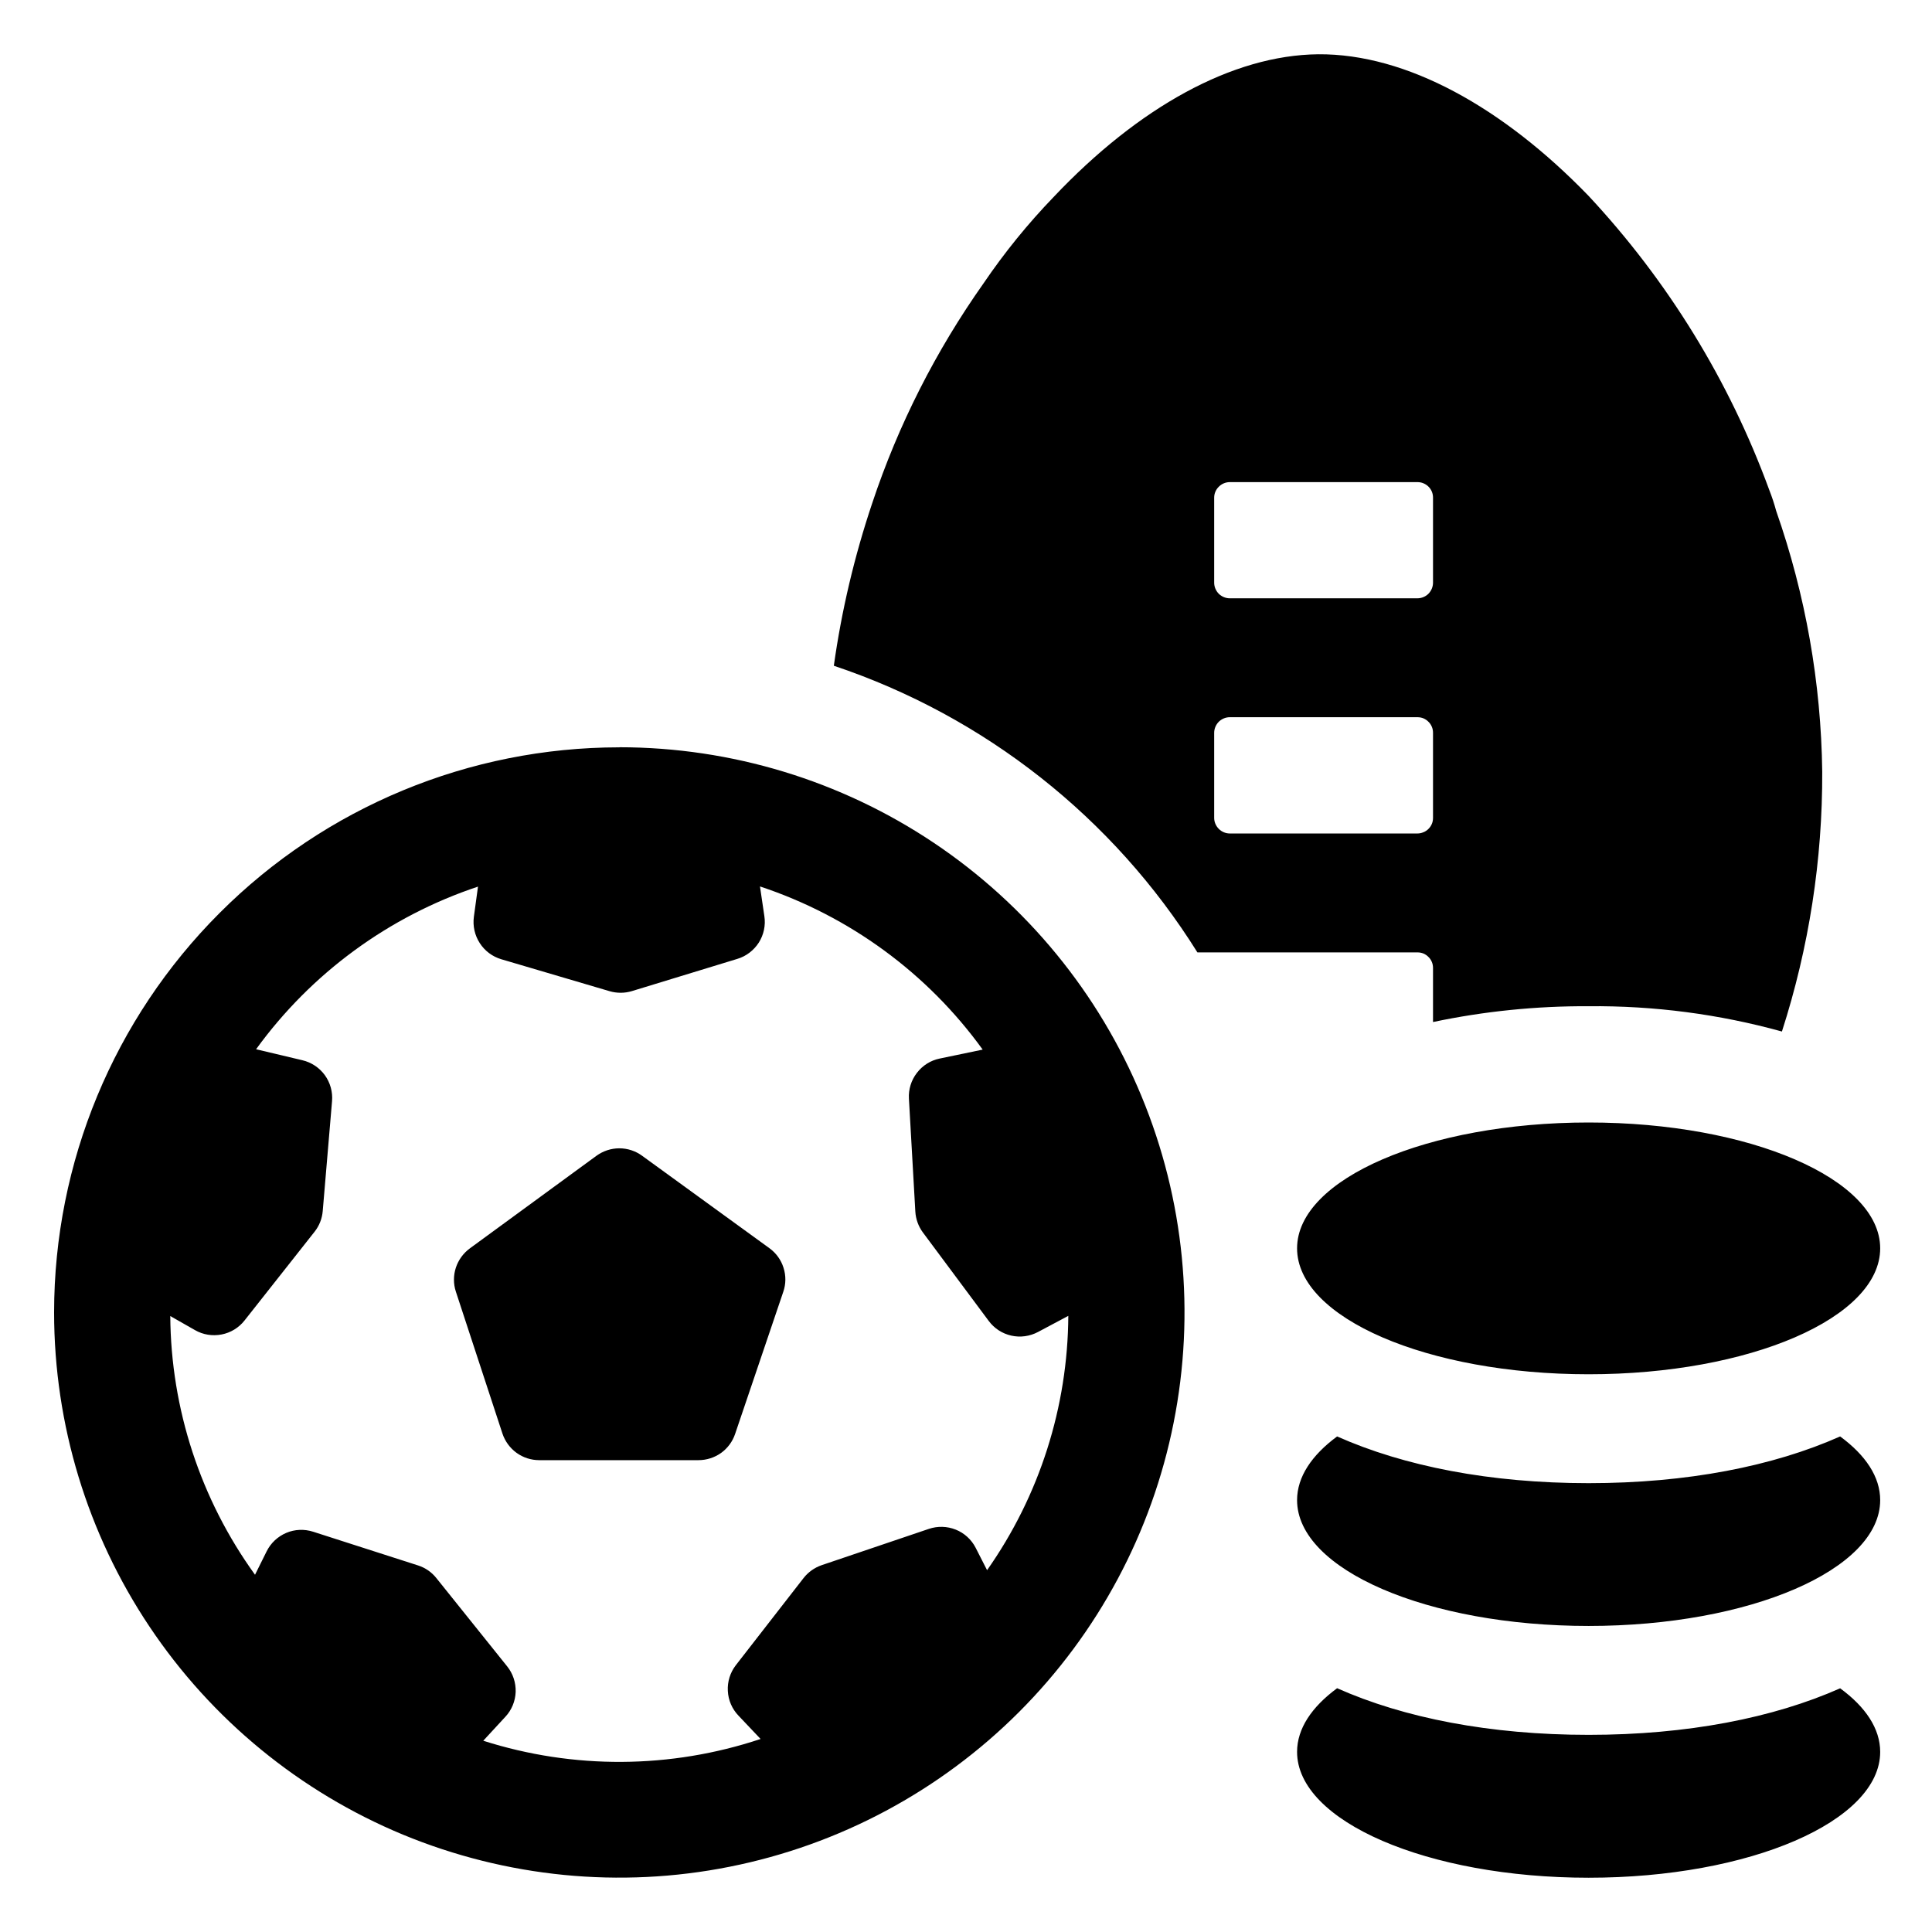 <svg width="22" height="22" viewBox="0 0 22 22" xmlns="http://www.w3.org/2000/svg">
<path d="M7.054 8.51H7.05C5.344 8.511 3.708 9.188 2.502 10.395C1.295 11.601 0.617 13.237 0.616 14.943V14.948C0.617 16.221 0.995 17.465 1.702 18.522C2.409 19.58 3.415 20.405 4.59 20.892C5.766 21.378 7.06 21.506 8.308 21.257C9.556 21.009 10.703 20.396 11.603 19.496C12.503 18.596 13.116 17.45 13.364 16.202C13.613 14.954 13.486 13.66 12.999 12.484C12.513 11.308 11.688 10.303 10.63 9.595C9.573 8.888 8.329 8.51 7.056 8.509L7.054 8.51ZM11.24 17.88L11.11 17.625C11.062 17.531 10.981 17.457 10.883 17.418C10.785 17.379 10.676 17.376 10.576 17.41L9.356 17.823C9.275 17.851 9.203 17.902 9.15 17.97L8.379 18.962C8.315 19.045 8.282 19.149 8.288 19.255C8.293 19.36 8.336 19.46 8.409 19.536L8.661 19.802C7.637 20.143 6.531 20.15 5.503 19.822L5.755 19.549C5.827 19.472 5.868 19.371 5.872 19.266C5.875 19.16 5.841 19.057 5.775 18.975L4.969 17.97C4.916 17.903 4.843 17.852 4.761 17.826L3.566 17.442C3.466 17.41 3.357 17.414 3.26 17.455C3.162 17.497 3.083 17.571 3.036 17.666L2.904 17.932C2.284 17.074 1.946 16.044 1.939 14.986L2.22 15.146C2.312 15.199 2.419 15.216 2.523 15.196C2.627 15.176 2.72 15.119 2.785 15.036L3.582 14.026C3.636 13.958 3.668 13.876 3.675 13.79L3.781 12.539C3.79 12.434 3.761 12.329 3.699 12.243C3.637 12.158 3.546 12.097 3.443 12.073L2.916 11.948C3.544 11.082 4.428 10.434 5.443 10.096L5.396 10.44C5.382 10.544 5.406 10.651 5.463 10.739C5.52 10.828 5.607 10.893 5.708 10.923L6.942 11.287C7.025 11.311 7.112 11.311 7.195 11.286L8.396 10.919C8.497 10.889 8.584 10.822 8.641 10.733C8.697 10.644 8.72 10.537 8.704 10.433L8.654 10.094C9.674 10.432 10.561 11.082 11.19 11.952L10.7 12.054C10.597 12.075 10.505 12.133 10.441 12.217C10.376 12.301 10.344 12.405 10.35 12.51L10.423 13.796C10.428 13.882 10.458 13.965 10.509 14.034L11.259 15.042C11.322 15.127 11.413 15.186 11.516 15.209C11.619 15.232 11.726 15.217 11.819 15.168L12.165 14.984C12.159 16.021 11.837 17.032 11.24 17.88ZM7.954 16.627H6.14C6.047 16.627 5.957 16.598 5.881 16.543C5.806 16.488 5.75 16.411 5.721 16.323L5.191 14.708C5.162 14.62 5.162 14.524 5.191 14.435C5.22 14.347 5.276 14.27 5.351 14.215L6.792 13.161C6.868 13.106 6.959 13.076 7.052 13.076C7.146 13.076 7.237 13.106 7.312 13.161L8.761 14.213C8.837 14.268 8.894 14.346 8.922 14.436C8.951 14.526 8.95 14.622 8.919 14.711L8.371 16.328C8.342 16.415 8.286 16.491 8.211 16.545C8.136 16.598 8.046 16.627 7.954 16.627ZM18.09 19.755C19.212 19.755 20.192 19.563 20.954 19.225C21.244 19.437 21.41 19.685 21.41 19.949C21.41 20.74 19.924 21.382 18.09 21.382C16.256 21.382 14.77 20.74 14.77 19.949C14.77 19.684 14.937 19.437 15.226 19.224C15.988 19.563 16.968 19.755 18.09 19.755ZM18.09 16.889C19.212 16.889 20.192 16.696 20.954 16.357C21.244 16.57 21.41 16.817 21.41 17.082C21.41 17.874 19.924 18.515 18.09 18.515C16.256 18.515 14.77 17.874 14.77 17.082C14.77 16.818 14.937 16.57 15.226 16.357C15.988 16.696 16.968 16.889 18.09 16.889ZM21.41 14.215C21.41 15.007 19.924 15.649 18.09 15.649C16.256 15.649 14.77 15.007 14.77 14.215C14.77 13.424 16.257 12.782 18.09 12.782C19.924 12.782 21.41 13.424 21.41 14.215ZM13.634 10.845H16.14C16.164 10.845 16.187 10.849 16.209 10.858C16.23 10.867 16.25 10.88 16.266 10.897C16.283 10.913 16.296 10.933 16.305 10.955C16.314 10.976 16.318 11 16.318 11.023V11.638C16.901 11.515 17.495 11.455 18.09 11.458C18.834 11.451 19.575 11.548 20.291 11.746C20.599 10.79 20.754 9.791 20.75 8.786C20.737 7.775 20.56 6.773 20.226 5.819C20.204 5.737 20.177 5.656 20.146 5.577C19.691 4.334 18.991 3.196 18.087 2.228C17.114 1.223 16.015 0.61 15.01 0.618C14.034 0.628 12.965 1.22 11.997 2.244C11.704 2.548 11.437 2.877 11.2 3.226C10.657 3.994 10.229 4.837 9.932 5.73C9.73 6.332 9.583 6.952 9.495 7.581C11.212 8.156 12.676 9.31 13.635 10.845H13.634ZM14.004 5.49H16.14C16.163 5.49 16.187 5.494 16.208 5.503C16.23 5.512 16.25 5.525 16.266 5.541C16.283 5.558 16.296 5.577 16.305 5.599C16.314 5.621 16.318 5.644 16.318 5.667V6.635C16.318 6.682 16.299 6.727 16.266 6.761C16.233 6.794 16.187 6.813 16.14 6.813H14.004C13.957 6.813 13.912 6.794 13.878 6.761C13.845 6.727 13.826 6.682 13.826 6.635V5.667C13.826 5.62 13.845 5.575 13.879 5.542C13.912 5.509 13.957 5.49 14.004 5.49ZM14.004 8.167H16.14C16.164 8.167 16.187 8.171 16.209 8.18C16.23 8.189 16.25 8.202 16.266 8.219C16.283 8.235 16.296 8.255 16.305 8.277C16.314 8.298 16.318 8.322 16.318 8.345V9.313C16.318 9.336 16.314 9.36 16.305 9.381C16.296 9.403 16.283 9.422 16.266 9.439C16.25 9.455 16.23 9.469 16.208 9.477C16.187 9.486 16.164 9.491 16.14 9.491H14.004C13.957 9.491 13.912 9.472 13.879 9.439C13.845 9.405 13.826 9.36 13.826 9.313V8.345C13.826 8.298 13.845 8.253 13.878 8.219C13.912 8.186 13.957 8.167 14.004 8.167Z" />
</svg>
